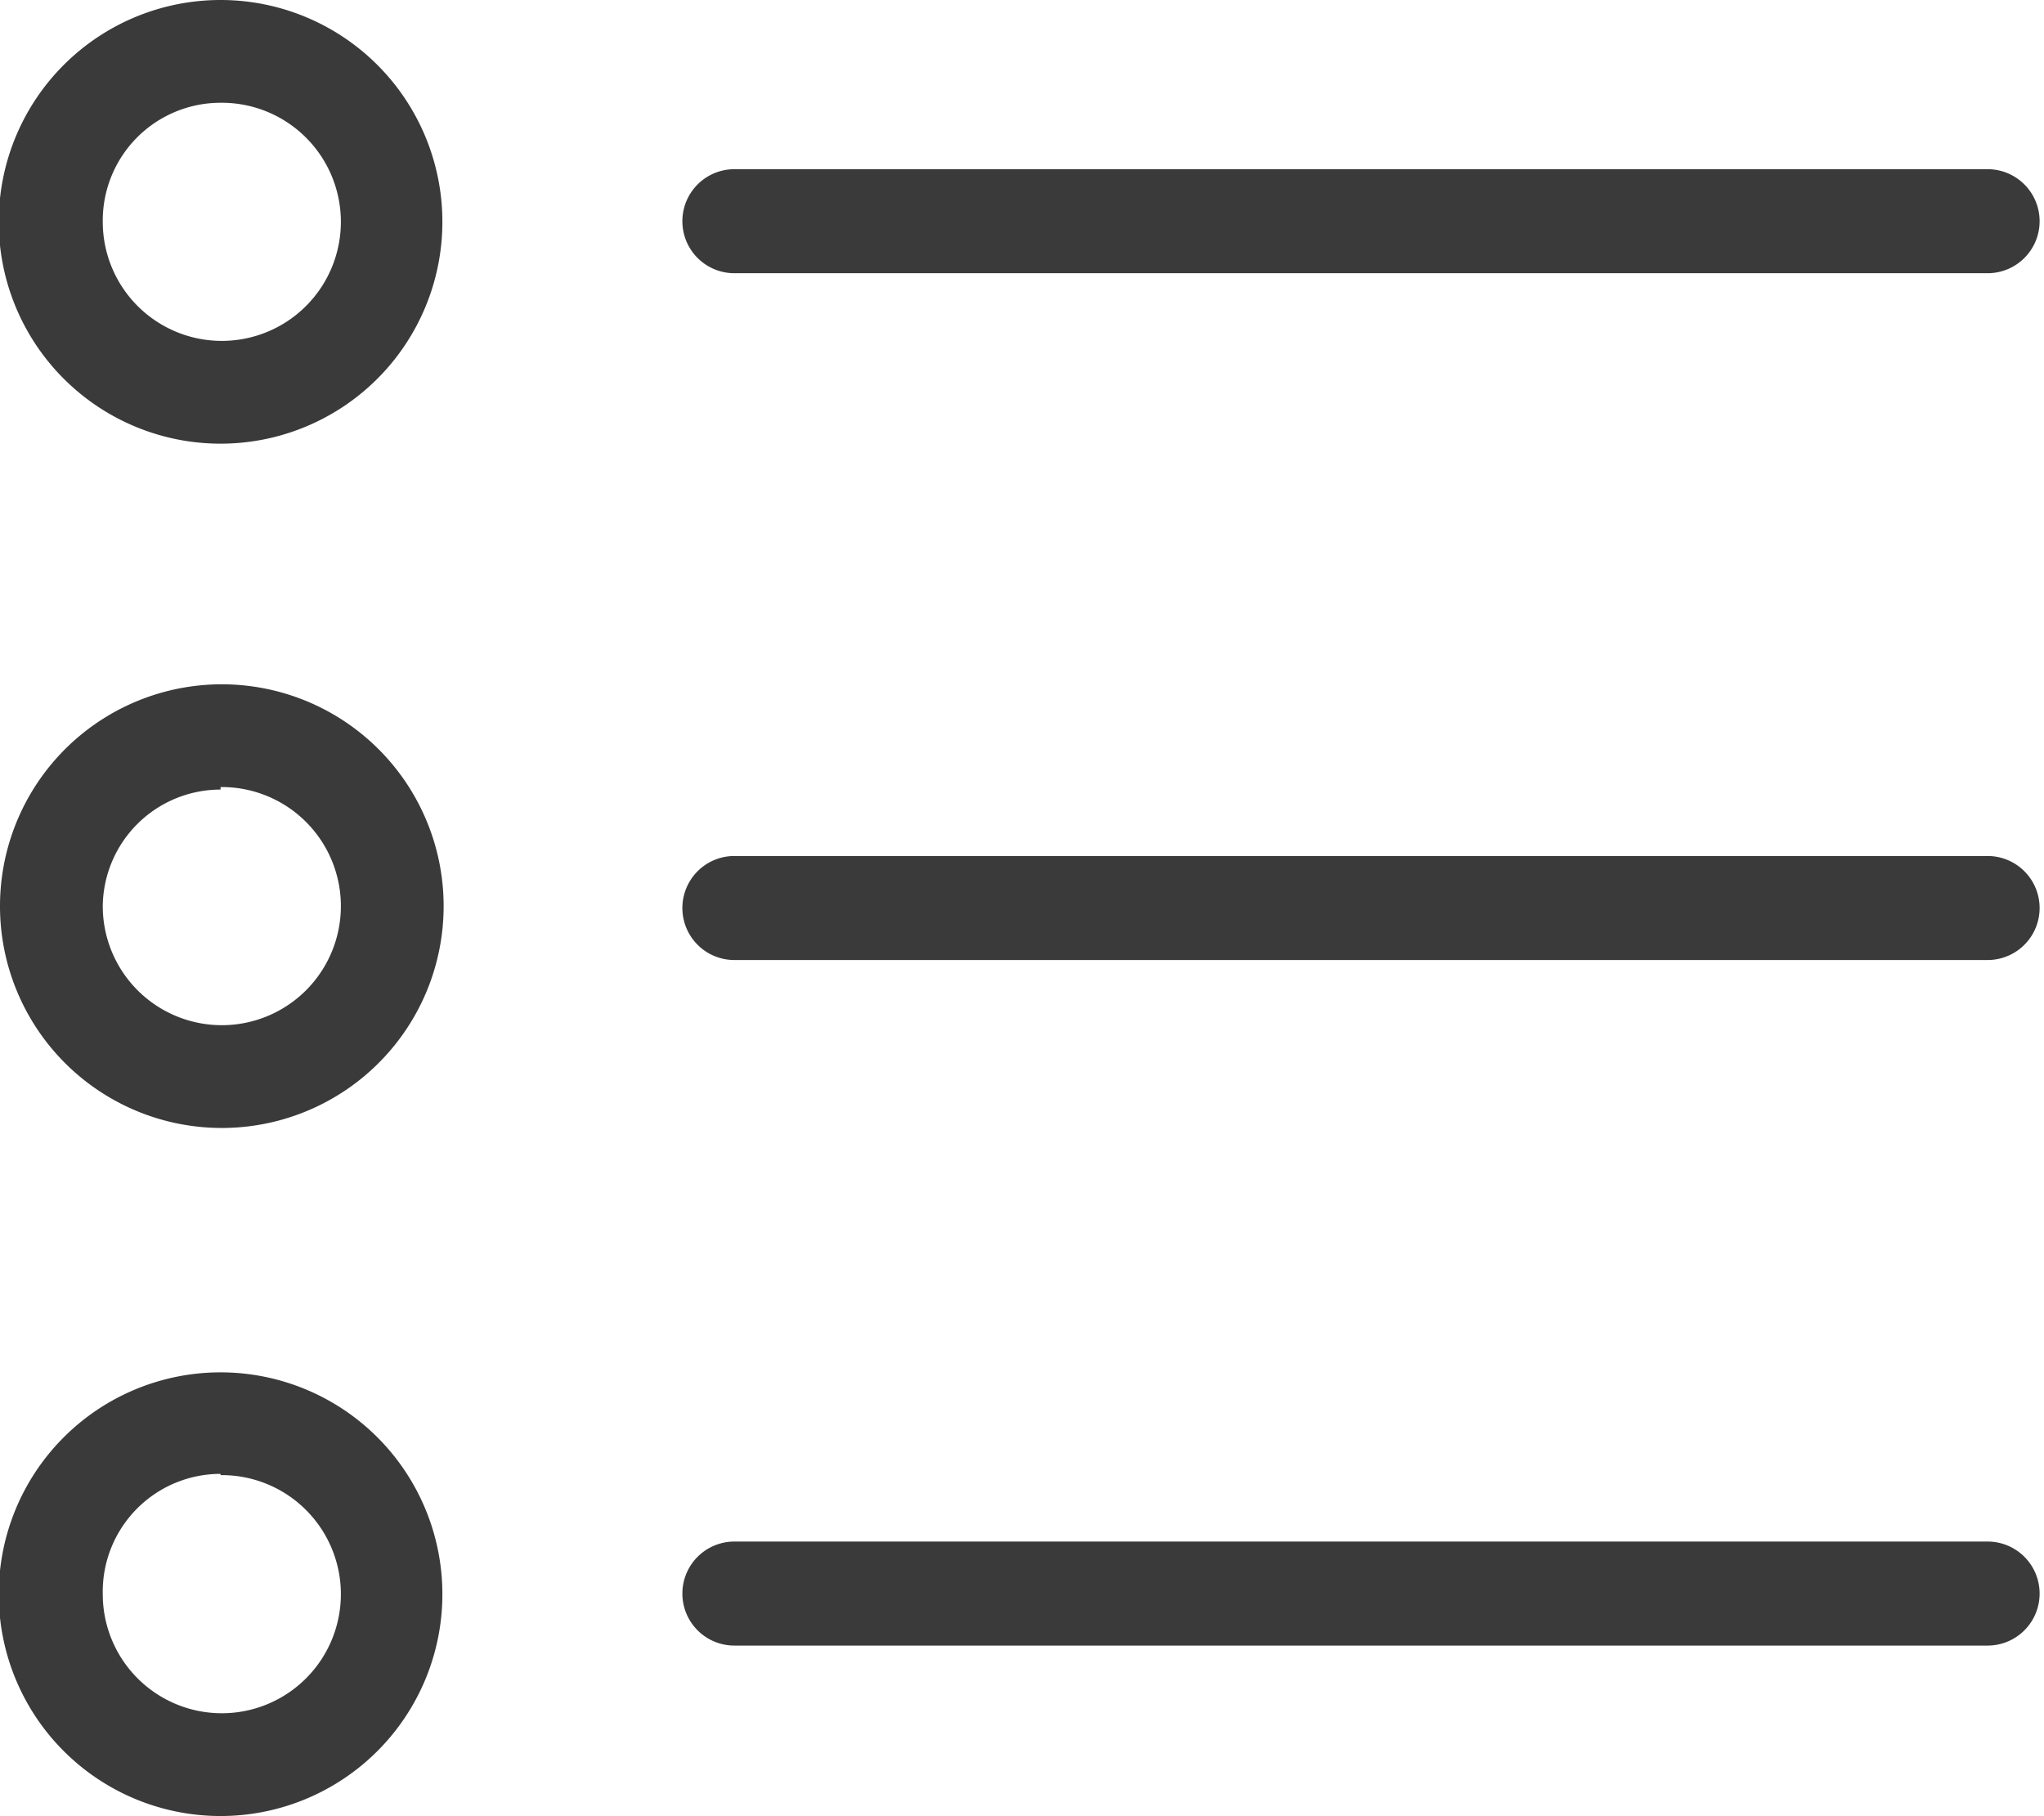<svg xmlns="http://www.w3.org/2000/svg" viewBox="0 0 16.31 14.49">
  <defs>
    <style>
      .cls-1 {
        fill: #3a3a3a;
      }
    </style>
  </defs>
  <title>Asset 6</title>
  <g id="Layer_2" data-name="Layer 2">
    <g id="content">
      <g>
        <path class="cls-1" d="M1.76,3.54A1.77,1.77,0,0,0,1.76,0a1.77,1.77,0,0,0,0,3.54Zm0-2.72a.95.95,0,1,1-.94.95A.94.94,0,0,1,1.76.82Z"/>
        <path class="cls-1" d="M1.76,9A1.77,1.77,0,1,0,0,7.24,1.77,1.77,0,0,0,1.76,9Zm0-2.72a.95.95,0,1,1-.94.95A.94.94,0,0,1,1.76,6.3Z"/>
        <path class="cls-1" d="M1.76,14.49a1.77,1.77,0,0,0,0-3.54,1.77,1.77,0,0,0,0,3.54Zm0-2.72a.95.95,0,1,1-.94.95A.94.94,0,0,1,1.76,11.76Z"/>
        <path class="cls-1" d="M5.86,2.18h10a.41.41,0,0,0,0-.83h-10a.41.41,0,0,0,0,.83Z"/>
        <path class="cls-1" d="M5.86,7.66h10a.41.41,0,0,0,0-.83h-10a.41.41,0,0,0,0,.83Z"/>
        <path class="cls-1" d="M5.86,13.13h10a.41.41,0,0,0,0-.83h-10a.41.41,0,0,0,0,.83Z"/>
      </g>
    </g>
  </g>
</svg>
